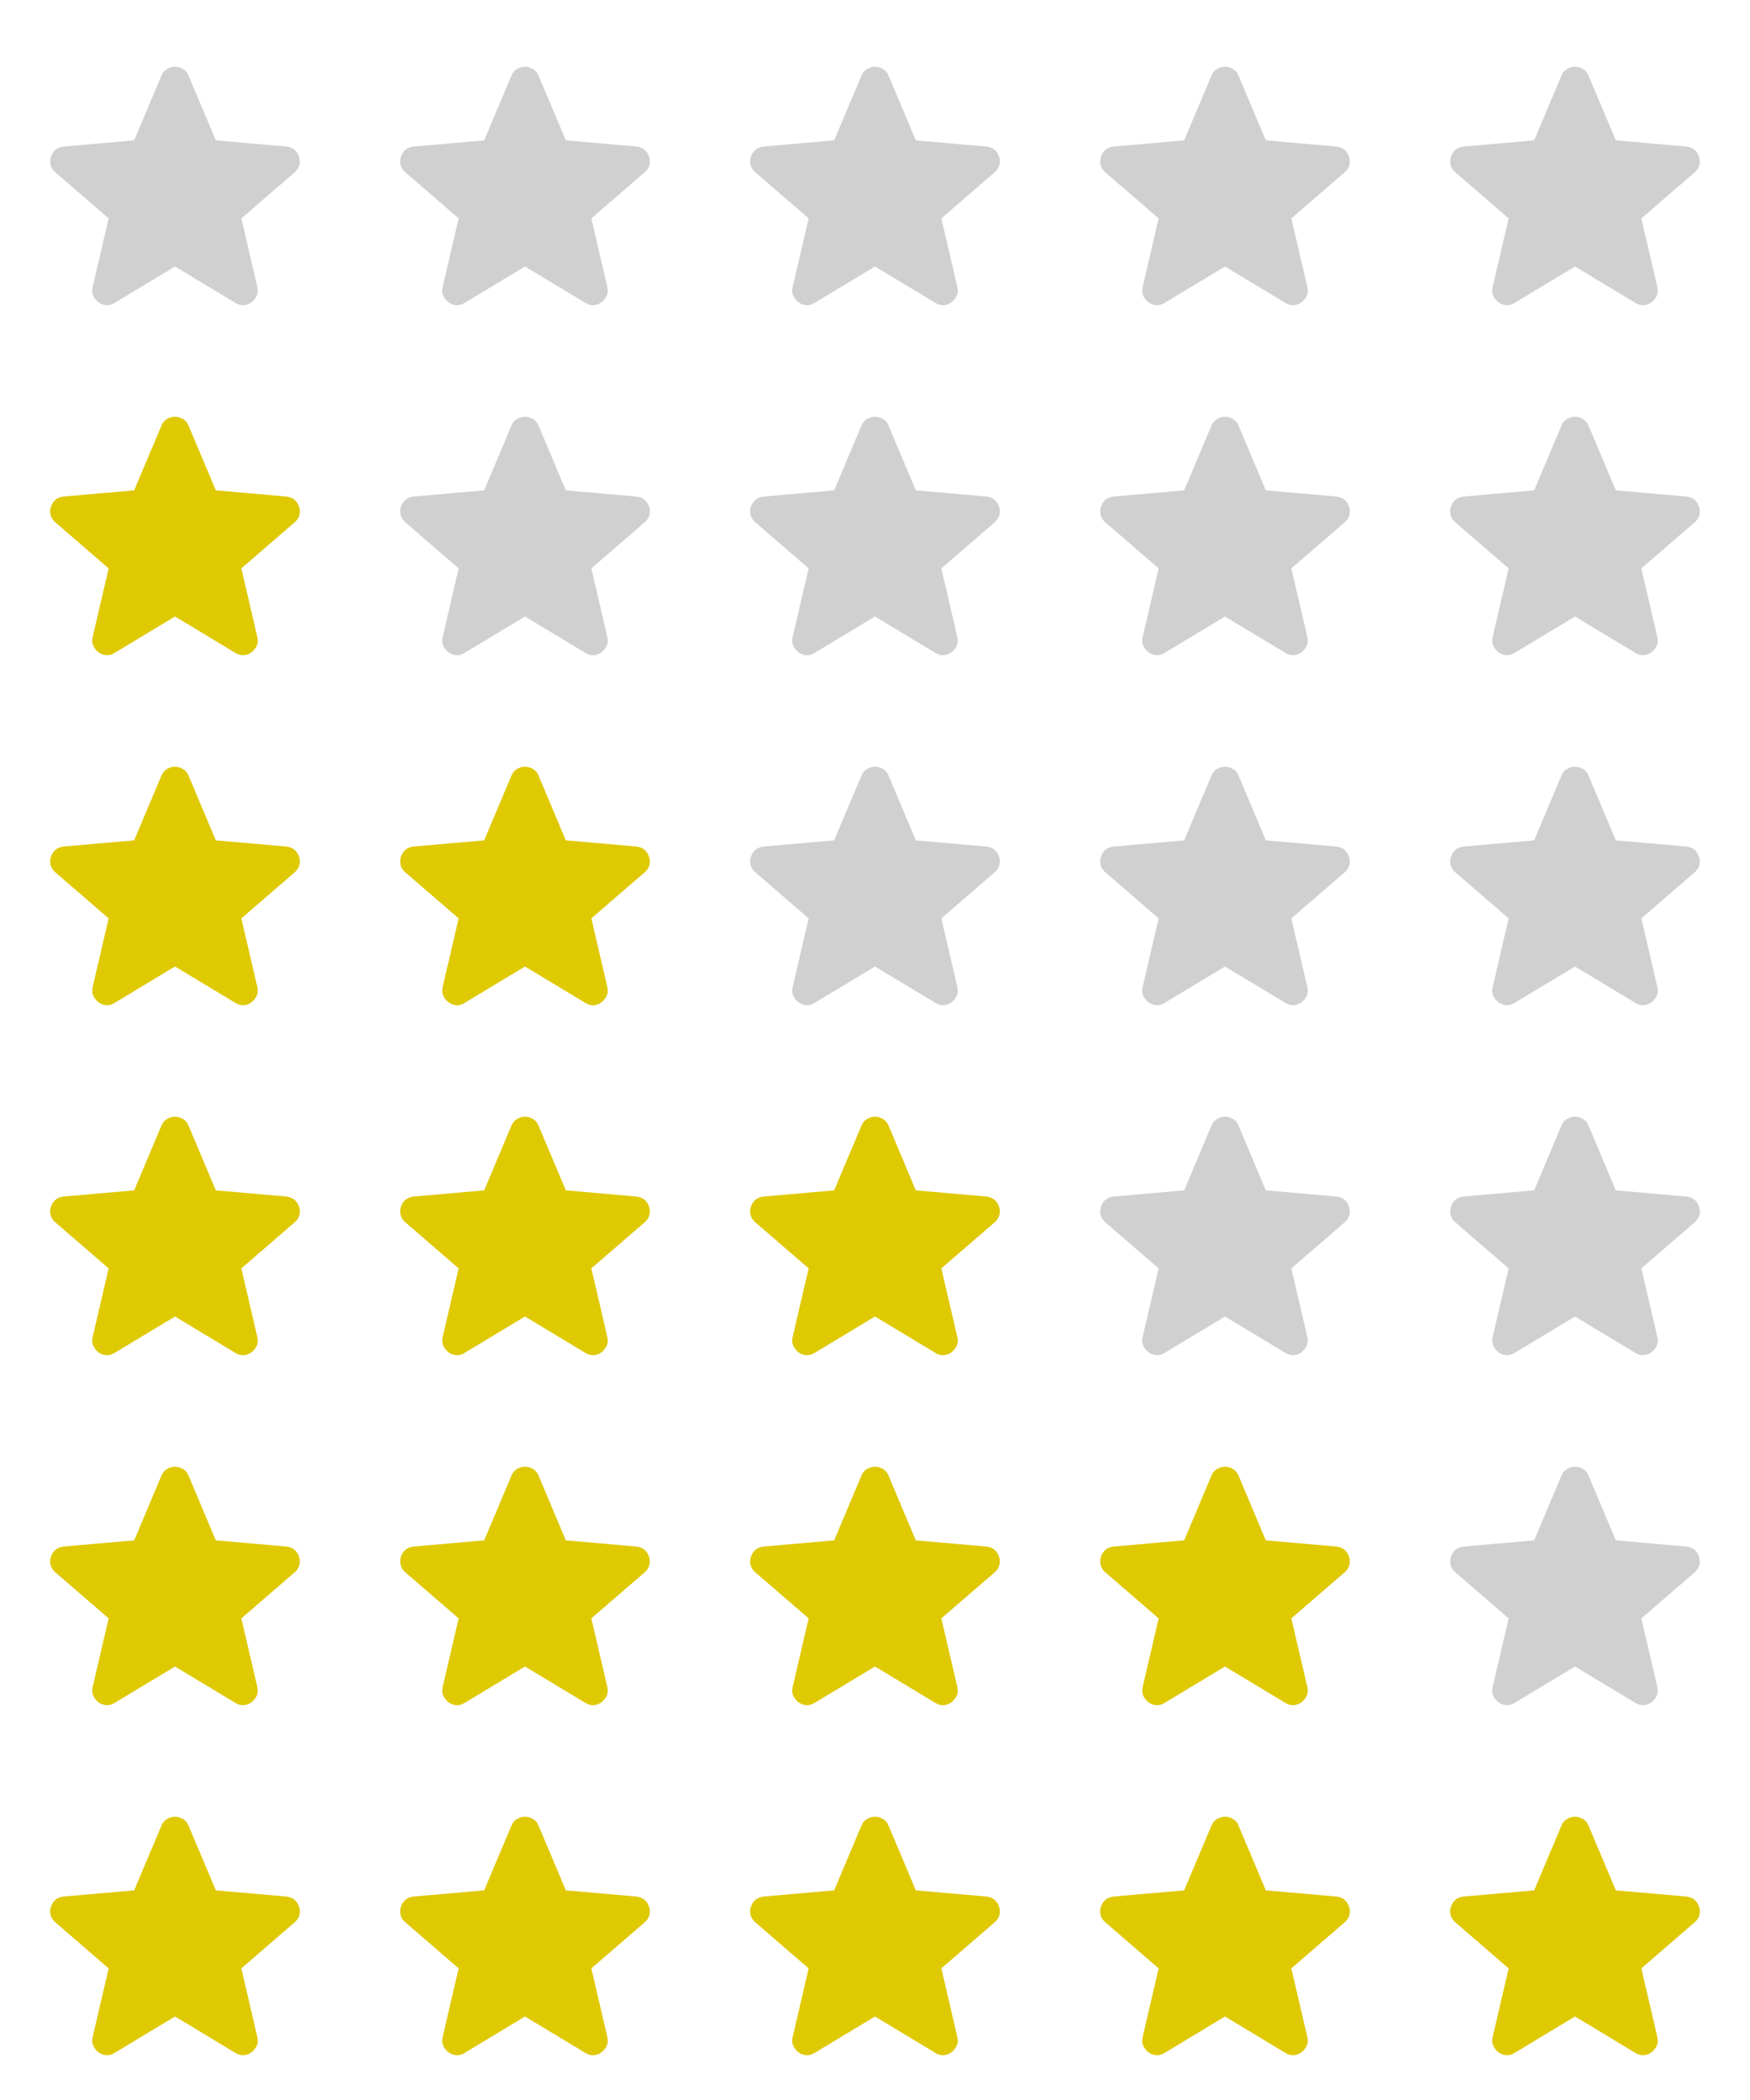 <svg width="185" height="222" viewBox="0 0 185 222" fill="none" xmlns="http://www.w3.org/2000/svg">
<path d="M18.5 28.174L12.102 32.028C11.819 32.208 11.524 32.285 11.215 32.259C10.907 32.233 10.637 32.13 10.406 31.951C10.175 31.771 9.995 31.546 9.866 31.277C9.738 31.007 9.712 30.704 9.789 30.37L11.485 23.086L5.819 18.191C5.562 17.96 5.402 17.696 5.338 17.4C5.274 17.105 5.293 16.817 5.395 16.534C5.498 16.251 5.652 16.02 5.858 15.84C6.063 15.66 6.346 15.545 6.706 15.493L14.183 14.838L17.073 7.978C17.202 7.669 17.401 7.438 17.672 7.284C17.941 7.13 18.217 7.053 18.5 7.053C18.782 7.053 19.059 7.13 19.329 7.284C19.598 7.438 19.797 7.669 19.926 7.978L22.816 14.838L30.293 15.493C30.653 15.545 30.936 15.66 31.141 15.84C31.347 16.02 31.501 16.251 31.604 16.534C31.706 16.817 31.726 17.105 31.662 17.4C31.598 17.696 31.437 17.96 31.18 18.191L25.514 23.086L27.21 30.37C27.287 30.704 27.261 31.007 27.133 31.277C27.004 31.546 26.825 31.771 26.593 31.951C26.362 32.13 26.092 32.233 25.784 32.259C25.476 32.285 25.18 32.208 24.897 32.028L18.5 28.174Z" fill="#D0D0D0"/>
<path d="M55.499 28.174L49.102 32.028C48.819 32.208 48.523 32.285 48.215 32.259C47.907 32.233 47.637 32.13 47.406 31.951C47.175 31.771 46.995 31.546 46.866 31.277C46.738 31.007 46.712 30.704 46.789 30.37L48.485 23.086L42.819 18.191C42.562 17.96 42.402 17.696 42.338 17.4C42.274 17.105 42.293 16.817 42.395 16.534C42.498 16.251 42.652 16.02 42.858 15.84C43.063 15.66 43.346 15.545 43.706 15.493L51.183 14.838L54.074 7.978C54.202 7.669 54.401 7.438 54.672 7.284C54.941 7.13 55.217 7.053 55.499 7.053C55.782 7.053 56.059 7.13 56.329 7.284C56.598 7.438 56.797 7.669 56.926 7.978L59.816 14.838L67.293 15.493C67.653 15.545 67.936 15.66 68.141 15.84C68.347 16.02 68.501 16.251 68.604 16.534C68.707 16.817 68.726 17.105 68.662 17.4C68.597 17.696 68.437 17.96 68.18 18.191L62.514 23.086L64.21 30.37C64.287 30.704 64.261 31.007 64.133 31.277C64.004 31.546 63.825 31.771 63.593 31.951C63.362 32.13 63.092 32.233 62.784 32.259C62.476 32.285 62.18 32.208 61.897 32.028L55.499 28.174Z" fill="#D0D0D0"/>
<path d="M92.499 28.174L86.102 32.028C85.819 32.208 85.523 32.285 85.215 32.259C84.907 32.233 84.637 32.13 84.406 31.951C84.174 31.771 83.995 31.546 83.866 31.277C83.738 31.007 83.712 30.704 83.789 30.37L85.485 23.086L79.819 18.191C79.562 17.96 79.402 17.696 79.338 17.4C79.274 17.105 79.293 16.817 79.395 16.534C79.498 16.251 79.652 16.02 79.858 15.84C80.063 15.66 80.346 15.545 80.706 15.493L88.183 14.838L91.073 7.978C91.202 7.669 91.401 7.438 91.672 7.284C91.941 7.13 92.217 7.053 92.499 7.053C92.782 7.053 93.059 7.13 93.329 7.284C93.598 7.438 93.797 7.669 93.926 7.978L96.816 14.838L104.293 15.493C104.653 15.545 104.936 15.66 105.141 15.84C105.347 16.02 105.501 16.251 105.604 16.534C105.706 16.817 105.726 17.105 105.662 17.4C105.598 17.696 105.437 17.96 105.18 18.191L99.514 23.086L101.21 30.37C101.287 30.704 101.261 31.007 101.133 31.277C101.004 31.546 100.825 31.771 100.593 31.951C100.362 32.13 100.092 32.233 99.784 32.259C99.476 32.285 99.18 32.208 98.897 32.028L92.499 28.174Z" fill="#D0D0D0"/>
<path d="M129.5 28.174L123.102 32.028C122.819 32.208 122.523 32.285 122.215 32.259C121.907 32.233 121.637 32.13 121.406 31.951C121.175 31.771 120.995 31.546 120.866 31.277C120.738 31.007 120.712 30.704 120.789 30.37L122.485 23.086L116.819 18.191C116.562 17.96 116.402 17.696 116.338 17.4C116.274 17.105 116.293 16.817 116.395 16.534C116.498 16.251 116.652 16.02 116.858 15.84C117.063 15.66 117.346 15.545 117.706 15.493L125.183 14.838L128.073 7.978C128.202 7.669 128.401 7.438 128.672 7.284C128.941 7.13 129.217 7.053 129.5 7.053C129.782 7.053 130.059 7.13 130.329 7.284C130.598 7.438 130.797 7.669 130.926 7.978L133.816 14.838L141.293 15.493C141.653 15.545 141.936 15.66 142.141 15.84C142.347 16.02 142.501 16.251 142.604 16.534C142.706 16.817 142.726 17.105 142.662 17.4C142.598 17.696 142.437 17.96 142.18 18.191L136.514 23.086L138.21 30.37C138.287 30.704 138.261 31.007 138.133 31.277C138.004 31.546 137.825 31.771 137.593 31.951C137.362 32.13 137.092 32.233 136.784 32.259C136.476 32.285 136.18 32.208 135.897 32.028L129.5 28.174Z" fill="#D0D0D0"/>
<path d="M166.5 28.174L160.102 32.028C159.819 32.208 159.523 32.285 159.215 32.259C158.907 32.233 158.637 32.13 158.406 31.951C158.175 31.771 157.995 31.546 157.866 31.277C157.738 31.007 157.712 30.704 157.789 30.37L159.485 23.086L153.819 18.191C153.562 17.96 153.402 17.696 153.338 17.4C153.274 17.105 153.293 16.817 153.395 16.534C153.498 16.251 153.652 16.02 153.858 15.84C154.063 15.66 154.346 15.545 154.706 15.493L162.183 14.838L165.073 7.978C165.202 7.669 165.401 7.438 165.672 7.284C165.941 7.13 166.217 7.053 166.5 7.053C166.782 7.053 167.059 7.13 167.329 7.284C167.598 7.438 167.797 7.669 167.926 7.978L170.816 14.838L178.293 15.493C178.653 15.545 178.936 15.66 179.141 15.84C179.347 16.02 179.501 16.251 179.604 16.534C179.706 16.817 179.726 17.105 179.662 17.4C179.598 17.696 179.437 17.96 179.18 18.191L173.514 23.086L175.21 30.37C175.287 30.704 175.261 31.007 175.133 31.277C175.004 31.546 174.825 31.771 174.593 31.951C174.362 32.13 174.092 32.233 173.784 32.259C173.476 32.285 173.18 32.208 172.897 32.028L166.5 28.174Z" fill="#D0D0D0"/>
<path d="M18.5 65.174L12.102 69.028C11.819 69.208 11.524 69.285 11.215 69.259C10.907 69.233 10.637 69.13 10.406 68.951C10.175 68.771 9.995 68.546 9.866 68.277C9.738 68.007 9.712 67.704 9.789 67.37L11.485 60.086L5.819 55.191C5.562 54.96 5.402 54.696 5.338 54.4C5.274 54.105 5.293 53.817 5.395 53.534C5.498 53.251 5.652 53.02 5.858 52.84C6.063 52.66 6.346 52.545 6.706 52.493L14.183 51.838L17.073 44.978C17.202 44.669 17.401 44.438 17.672 44.284C17.941 44.13 18.217 44.053 18.5 44.053C18.782 44.053 19.059 44.13 19.329 44.284C19.598 44.438 19.797 44.669 19.926 44.978L22.816 51.838L30.293 52.493C30.653 52.545 30.936 52.66 31.141 52.84C31.347 53.02 31.501 53.251 31.604 53.534C31.706 53.817 31.726 54.105 31.662 54.4C31.598 54.696 31.437 54.96 31.18 55.191L25.514 60.086L27.21 67.37C27.287 67.704 27.261 68.007 27.133 68.277C27.004 68.546 26.825 68.771 26.593 68.951C26.362 69.13 26.092 69.233 25.784 69.259C25.476 69.285 25.18 69.208 24.897 69.028L18.5 65.174Z" fill="#DFC903"/>
<path d="M55.499 65.174L49.102 69.028C48.819 69.208 48.523 69.285 48.215 69.259C47.907 69.233 47.637 69.13 47.406 68.951C47.175 68.771 46.995 68.546 46.866 68.277C46.738 68.007 46.712 67.704 46.789 67.37L48.485 60.086L42.819 55.191C42.562 54.96 42.402 54.696 42.338 54.4C42.274 54.105 42.293 53.817 42.395 53.534C42.498 53.251 42.652 53.02 42.858 52.84C43.063 52.66 43.346 52.545 43.706 52.493L51.183 51.838L54.074 44.978C54.202 44.669 54.401 44.438 54.672 44.284C54.941 44.13 55.217 44.053 55.499 44.053C55.782 44.053 56.059 44.13 56.329 44.284C56.598 44.438 56.797 44.669 56.926 44.978L59.816 51.838L67.293 52.493C67.653 52.545 67.936 52.66 68.141 52.84C68.347 53.02 68.501 53.251 68.604 53.534C68.707 53.817 68.726 54.105 68.662 54.4C68.597 54.696 68.437 54.96 68.18 55.191L62.514 60.086L64.21 67.37C64.287 67.704 64.261 68.007 64.133 68.277C64.004 68.546 63.825 68.771 63.593 68.951C63.362 69.13 63.092 69.233 62.784 69.259C62.476 69.285 62.18 69.208 61.897 69.028L55.499 65.174Z" fill="#D0D0D0"/>
<path d="M92.499 65.174L86.102 69.028C85.819 69.208 85.523 69.285 85.215 69.259C84.907 69.233 84.637 69.13 84.406 68.951C84.174 68.771 83.995 68.546 83.866 68.277C83.738 68.007 83.712 67.704 83.789 67.37L85.485 60.086L79.819 55.191C79.562 54.96 79.402 54.696 79.338 54.4C79.274 54.105 79.293 53.817 79.395 53.534C79.498 53.251 79.652 53.02 79.858 52.84C80.063 52.66 80.346 52.545 80.706 52.493L88.183 51.838L91.073 44.978C91.202 44.669 91.401 44.438 91.672 44.284C91.941 44.13 92.217 44.053 92.499 44.053C92.782 44.053 93.059 44.13 93.329 44.284C93.598 44.438 93.797 44.669 93.926 44.978L96.816 51.838L104.293 52.493C104.653 52.545 104.936 52.66 105.141 52.84C105.347 53.02 105.501 53.251 105.604 53.534C105.706 53.817 105.726 54.105 105.662 54.4C105.598 54.696 105.437 54.96 105.18 55.191L99.514 60.086L101.21 67.37C101.287 67.704 101.261 68.007 101.133 68.277C101.004 68.546 100.825 68.771 100.593 68.951C100.362 69.13 100.092 69.233 99.784 69.259C99.476 69.285 99.18 69.208 98.897 69.028L92.499 65.174Z" fill="#D0D0D0"/>
<path d="M129.5 65.174L123.102 69.028C122.819 69.208 122.523 69.285 122.215 69.259C121.907 69.233 121.637 69.13 121.406 68.951C121.175 68.771 120.995 68.546 120.866 68.277C120.738 68.007 120.712 67.704 120.789 67.37L122.485 60.086L116.819 55.191C116.562 54.96 116.402 54.696 116.338 54.4C116.274 54.105 116.293 53.817 116.395 53.534C116.498 53.251 116.652 53.02 116.858 52.84C117.063 52.66 117.346 52.545 117.706 52.493L125.183 51.838L128.073 44.978C128.202 44.669 128.401 44.438 128.672 44.284C128.941 44.13 129.217 44.053 129.5 44.053C129.782 44.053 130.059 44.13 130.329 44.284C130.598 44.438 130.797 44.669 130.926 44.978L133.816 51.838L141.293 52.493C141.653 52.545 141.936 52.66 142.141 52.84C142.347 53.02 142.501 53.251 142.604 53.534C142.706 53.817 142.726 54.105 142.662 54.4C142.598 54.696 142.437 54.96 142.18 55.191L136.514 60.086L138.21 67.37C138.287 67.704 138.261 68.007 138.133 68.277C138.004 68.546 137.825 68.771 137.593 68.951C137.362 69.13 137.092 69.233 136.784 69.259C136.476 69.285 136.18 69.208 135.897 69.028L129.5 65.174Z" fill="#D0D0D0"/>
<path d="M166.5 65.174L160.102 69.028C159.819 69.208 159.523 69.285 159.215 69.259C158.907 69.233 158.637 69.13 158.406 68.951C158.175 68.771 157.995 68.546 157.866 68.277C157.738 68.007 157.712 67.704 157.789 67.37L159.485 60.086L153.819 55.191C153.562 54.96 153.402 54.696 153.338 54.4C153.274 54.105 153.293 53.817 153.395 53.534C153.498 53.251 153.652 53.02 153.858 52.84C154.063 52.66 154.346 52.545 154.706 52.493L162.183 51.838L165.073 44.978C165.202 44.669 165.401 44.438 165.672 44.284C165.941 44.13 166.217 44.053 166.5 44.053C166.782 44.053 167.059 44.13 167.329 44.284C167.598 44.438 167.797 44.669 167.926 44.978L170.816 51.838L178.293 52.493C178.653 52.545 178.936 52.66 179.141 52.84C179.347 53.02 179.501 53.251 179.604 53.534C179.706 53.817 179.726 54.105 179.662 54.4C179.598 54.696 179.437 54.96 179.18 55.191L173.514 60.086L175.21 67.37C175.287 67.704 175.261 68.007 175.133 68.277C175.004 68.546 174.825 68.771 174.593 68.951C174.362 69.13 174.092 69.233 173.784 69.259C173.476 69.285 173.18 69.208 172.897 69.028L166.5 65.174Z" fill="#D0D0D0"/>
<path d="M18.5 102.174L12.102 106.028C11.819 106.208 11.524 106.285 11.215 106.259C10.907 106.233 10.637 106.131 10.406 105.951C10.175 105.771 9.995 105.546 9.866 105.277C9.738 105.007 9.712 104.704 9.789 104.37L11.485 97.086L5.819 92.191C5.562 91.96 5.402 91.696 5.338 91.4C5.274 91.105 5.293 90.817 5.395 90.534C5.498 90.251 5.652 90.02 5.858 89.84C6.063 89.66 6.346 89.545 6.706 89.493L14.183 88.838L17.073 81.978C17.202 81.669 17.401 81.438 17.672 81.284C17.941 81.13 18.217 81.053 18.5 81.053C18.782 81.053 19.059 81.13 19.329 81.284C19.598 81.438 19.797 81.669 19.926 81.978L22.816 88.838L30.293 89.493C30.653 89.545 30.936 89.66 31.141 89.84C31.347 90.02 31.501 90.251 31.604 90.534C31.706 90.817 31.726 91.105 31.662 91.4C31.598 91.696 31.437 91.96 31.18 92.191L25.514 97.086L27.21 104.37C27.287 104.704 27.261 105.007 27.133 105.277C27.004 105.546 26.825 105.771 26.593 105.951C26.362 106.131 26.092 106.233 25.784 106.259C25.476 106.285 25.18 106.208 24.897 106.028L18.5 102.174Z" fill="#DFC903"/>
<path d="M55.499 102.174L49.102 106.028C48.819 106.208 48.523 106.285 48.215 106.259C47.907 106.233 47.637 106.131 47.406 105.951C47.175 105.771 46.995 105.546 46.866 105.277C46.738 105.007 46.712 104.704 46.789 104.37L48.485 97.086L42.819 92.191C42.562 91.96 42.402 91.696 42.338 91.4C42.274 91.105 42.293 90.817 42.395 90.534C42.498 90.251 42.652 90.02 42.858 89.84C43.063 89.66 43.346 89.545 43.706 89.493L51.183 88.838L54.074 81.978C54.202 81.669 54.401 81.438 54.672 81.284C54.941 81.13 55.217 81.053 55.499 81.053C55.782 81.053 56.059 81.13 56.329 81.284C56.598 81.438 56.797 81.669 56.926 81.978L59.816 88.838L67.293 89.493C67.653 89.545 67.936 89.66 68.141 89.84C68.347 90.02 68.501 90.251 68.604 90.534C68.707 90.817 68.726 91.105 68.662 91.4C68.597 91.696 68.437 91.96 68.18 92.191L62.514 97.086L64.21 104.37C64.287 104.704 64.261 105.007 64.133 105.277C64.004 105.546 63.825 105.771 63.593 105.951C63.362 106.131 63.092 106.233 62.784 106.259C62.476 106.285 62.18 106.208 61.897 106.028L55.499 102.174Z" fill="#DFC903"/>
<path d="M92.499 102.174L86.102 106.028C85.819 106.208 85.523 106.285 85.215 106.259C84.907 106.233 84.637 106.131 84.406 105.951C84.174 105.771 83.995 105.546 83.866 105.277C83.738 105.007 83.712 104.704 83.789 104.37L85.485 97.086L79.819 92.191C79.562 91.96 79.402 91.696 79.338 91.4C79.274 91.105 79.293 90.817 79.395 90.534C79.498 90.251 79.652 90.02 79.858 89.84C80.063 89.66 80.346 89.545 80.706 89.493L88.183 88.838L91.073 81.978C91.202 81.669 91.401 81.438 91.672 81.284C91.941 81.13 92.217 81.053 92.499 81.053C92.782 81.053 93.059 81.13 93.329 81.284C93.598 81.438 93.797 81.669 93.926 81.978L96.816 88.838L104.293 89.493C104.653 89.545 104.936 89.66 105.141 89.84C105.347 90.02 105.501 90.251 105.604 90.534C105.706 90.817 105.726 91.105 105.662 91.4C105.598 91.696 105.437 91.96 105.18 92.191L99.514 97.086L101.21 104.37C101.287 104.704 101.261 105.007 101.133 105.277C101.004 105.546 100.825 105.771 100.593 105.951C100.362 106.131 100.092 106.233 99.784 106.259C99.476 106.285 99.18 106.208 98.897 106.028L92.499 102.174Z" fill="#D0D0D0"/>
<path d="M129.5 102.174L123.102 106.028C122.819 106.208 122.523 106.285 122.215 106.259C121.907 106.233 121.637 106.131 121.406 105.951C121.175 105.771 120.995 105.546 120.866 105.277C120.738 105.007 120.712 104.704 120.789 104.37L122.485 97.086L116.819 92.191C116.562 91.96 116.402 91.696 116.338 91.4C116.274 91.105 116.293 90.817 116.395 90.534C116.498 90.251 116.652 90.02 116.858 89.84C117.063 89.66 117.346 89.545 117.706 89.493L125.183 88.838L128.073 81.978C128.202 81.669 128.401 81.438 128.672 81.284C128.941 81.13 129.217 81.053 129.5 81.053C129.782 81.053 130.059 81.13 130.329 81.284C130.598 81.438 130.797 81.669 130.926 81.978L133.816 88.838L141.293 89.493C141.653 89.545 141.936 89.66 142.141 89.84C142.347 90.02 142.501 90.251 142.604 90.534C142.706 90.817 142.726 91.105 142.662 91.4C142.598 91.696 142.437 91.96 142.18 92.191L136.514 97.086L138.21 104.37C138.287 104.704 138.261 105.007 138.133 105.277C138.004 105.546 137.825 105.771 137.593 105.951C137.362 106.131 137.092 106.233 136.784 106.259C136.476 106.285 136.18 106.208 135.897 106.028L129.5 102.174Z" fill="#D0D0D0"/>
<path d="M166.5 102.174L160.102 106.028C159.819 106.208 159.523 106.285 159.215 106.259C158.907 106.233 158.637 106.131 158.406 105.951C158.175 105.771 157.995 105.546 157.866 105.277C157.738 105.007 157.712 104.704 157.789 104.37L159.485 97.086L153.819 92.191C153.562 91.96 153.402 91.696 153.338 91.4C153.274 91.105 153.293 90.817 153.395 90.534C153.498 90.251 153.652 90.02 153.858 89.84C154.063 89.66 154.346 89.545 154.706 89.493L162.183 88.838L165.073 81.978C165.202 81.669 165.401 81.438 165.672 81.284C165.941 81.13 166.217 81.053 166.5 81.053C166.782 81.053 167.059 81.13 167.329 81.284C167.598 81.438 167.797 81.669 167.926 81.978L170.816 88.838L178.293 89.493C178.653 89.545 178.936 89.66 179.141 89.84C179.347 90.02 179.501 90.251 179.604 90.534C179.706 90.817 179.726 91.105 179.662 91.4C179.598 91.696 179.437 91.96 179.18 92.191L173.514 97.086L175.21 104.37C175.287 104.704 175.261 105.007 175.133 105.277C175.004 105.546 174.825 105.771 174.593 105.951C174.362 106.131 174.092 106.233 173.784 106.259C173.476 106.285 173.18 106.208 172.897 106.028L166.5 102.174Z" fill="#D0D0D0"/>
<path d="M18.5 139.174L12.102 143.028C11.819 143.208 11.524 143.285 11.215 143.259C10.907 143.233 10.637 143.131 10.406 142.951C10.175 142.771 9.995 142.546 9.866 142.277C9.738 142.007 9.712 141.704 9.789 141.37L11.485 134.086L5.819 129.191C5.562 128.96 5.402 128.696 5.338 128.4C5.274 128.105 5.293 127.817 5.395 127.534C5.498 127.251 5.652 127.02 5.858 126.84C6.063 126.66 6.346 126.545 6.706 126.493L14.183 125.838L17.073 118.978C17.202 118.669 17.401 118.438 17.672 118.284C17.941 118.13 18.217 118.053 18.5 118.053C18.782 118.053 19.059 118.13 19.329 118.284C19.598 118.438 19.797 118.669 19.926 118.978L22.816 125.838L30.293 126.493C30.653 126.545 30.936 126.66 31.141 126.84C31.347 127.02 31.501 127.251 31.604 127.534C31.706 127.817 31.726 128.105 31.662 128.4C31.598 128.696 31.437 128.96 31.18 129.191L25.514 134.086L27.21 141.37C27.287 141.704 27.261 142.007 27.133 142.277C27.004 142.546 26.825 142.771 26.593 142.951C26.362 143.131 26.092 143.233 25.784 143.259C25.476 143.285 25.18 143.208 24.897 143.028L18.5 139.174Z" fill="#DFC903"/>
<path d="M55.499 139.174L49.102 143.028C48.819 143.208 48.523 143.285 48.215 143.259C47.907 143.233 47.637 143.131 47.406 142.951C47.175 142.771 46.995 142.546 46.866 142.277C46.738 142.007 46.712 141.704 46.789 141.37L48.485 134.086L42.819 129.191C42.562 128.96 42.402 128.696 42.338 128.4C42.274 128.105 42.293 127.817 42.395 127.534C42.498 127.251 42.652 127.02 42.858 126.84C43.063 126.66 43.346 126.545 43.706 126.493L51.183 125.838L54.074 118.978C54.202 118.669 54.401 118.438 54.672 118.284C54.941 118.13 55.217 118.053 55.499 118.053C55.782 118.053 56.059 118.13 56.329 118.284C56.598 118.438 56.797 118.669 56.926 118.978L59.816 125.838L67.293 126.493C67.653 126.545 67.936 126.66 68.141 126.84C68.347 127.02 68.501 127.251 68.604 127.534C68.707 127.817 68.726 128.105 68.662 128.4C68.597 128.696 68.437 128.96 68.18 129.191L62.514 134.086L64.21 141.37C64.287 141.704 64.261 142.007 64.133 142.277C64.004 142.546 63.825 142.771 63.593 142.951C63.362 143.131 63.092 143.233 62.784 143.259C62.476 143.285 62.18 143.208 61.897 143.028L55.499 139.174Z" fill="#DFC903"/>
<path d="M92.499 139.174L86.102 143.028C85.819 143.208 85.523 143.285 85.215 143.259C84.907 143.233 84.637 143.131 84.406 142.951C84.174 142.771 83.995 142.546 83.866 142.277C83.738 142.007 83.712 141.704 83.789 141.37L85.485 134.086L79.819 129.191C79.562 128.96 79.402 128.696 79.338 128.4C79.274 128.105 79.293 127.817 79.395 127.534C79.498 127.251 79.652 127.02 79.858 126.84C80.063 126.66 80.346 126.545 80.706 126.493L88.183 125.838L91.073 118.978C91.202 118.669 91.401 118.438 91.672 118.284C91.941 118.13 92.217 118.053 92.499 118.053C92.782 118.053 93.059 118.13 93.329 118.284C93.598 118.438 93.797 118.669 93.926 118.978L96.816 125.838L104.293 126.493C104.653 126.545 104.936 126.66 105.141 126.84C105.347 127.02 105.501 127.251 105.604 127.534C105.706 127.817 105.726 128.105 105.662 128.4C105.598 128.696 105.437 128.96 105.18 129.191L99.514 134.086L101.21 141.37C101.287 141.704 101.261 142.007 101.133 142.277C101.004 142.546 100.825 142.771 100.593 142.951C100.362 143.131 100.092 143.233 99.784 143.259C99.476 143.285 99.18 143.208 98.897 143.028L92.499 139.174Z" fill="#DFC903"/>
<path d="M129.5 139.174L123.102 143.028C122.819 143.208 122.523 143.285 122.215 143.259C121.907 143.233 121.637 143.131 121.406 142.951C121.175 142.771 120.995 142.546 120.866 142.277C120.738 142.007 120.712 141.704 120.789 141.37L122.485 134.086L116.819 129.191C116.562 128.96 116.402 128.696 116.338 128.4C116.274 128.105 116.293 127.817 116.395 127.534C116.498 127.251 116.652 127.02 116.858 126.84C117.063 126.66 117.346 126.545 117.706 126.493L125.183 125.838L128.073 118.978C128.202 118.669 128.401 118.438 128.672 118.284C128.941 118.13 129.217 118.053 129.5 118.053C129.782 118.053 130.059 118.13 130.329 118.284C130.598 118.438 130.797 118.669 130.926 118.978L133.816 125.838L141.293 126.493C141.653 126.545 141.936 126.66 142.141 126.84C142.347 127.02 142.501 127.251 142.604 127.534C142.706 127.817 142.726 128.105 142.662 128.4C142.598 128.696 142.437 128.96 142.18 129.191L136.514 134.086L138.21 141.37C138.287 141.704 138.261 142.007 138.133 142.277C138.004 142.546 137.825 142.771 137.593 142.951C137.362 143.131 137.092 143.233 136.784 143.259C136.476 143.285 136.18 143.208 135.897 143.028L129.5 139.174Z" fill="#D0D0D0"/>
<path d="M166.5 139.174L160.102 143.028C159.819 143.208 159.523 143.285 159.215 143.259C158.907 143.233 158.637 143.131 158.406 142.951C158.175 142.771 157.995 142.546 157.866 142.277C157.738 142.007 157.712 141.704 157.789 141.37L159.485 134.086L153.819 129.191C153.562 128.96 153.402 128.696 153.338 128.4C153.274 128.105 153.293 127.817 153.395 127.534C153.498 127.251 153.652 127.02 153.858 126.84C154.063 126.66 154.346 126.545 154.706 126.493L162.183 125.838L165.073 118.978C165.202 118.669 165.401 118.438 165.672 118.284C165.941 118.13 166.217 118.053 166.5 118.053C166.782 118.053 167.059 118.13 167.329 118.284C167.598 118.438 167.797 118.669 167.926 118.978L170.816 125.838L178.293 126.493C178.653 126.545 178.936 126.66 179.141 126.84C179.347 127.02 179.501 127.251 179.604 127.534C179.706 127.817 179.726 128.105 179.662 128.4C179.598 128.696 179.437 128.96 179.18 129.191L173.514 134.086L175.21 141.37C175.287 141.704 175.261 142.007 175.133 142.277C175.004 142.546 174.825 142.771 174.593 142.951C174.362 143.131 174.092 143.233 173.784 143.259C173.476 143.285 173.18 143.208 172.897 143.028L166.5 139.174Z" fill="#D0D0D0"/>
<path d="M18.5 176.174L12.102 180.028C11.819 180.208 11.524 180.285 11.215 180.259C10.907 180.233 10.637 180.131 10.406 179.951C10.175 179.771 9.995 179.546 9.866 179.277C9.738 179.007 9.712 178.704 9.789 178.37L11.485 171.086L5.819 166.191C5.562 165.96 5.402 165.696 5.338 165.4C5.274 165.105 5.293 164.817 5.395 164.534C5.498 164.251 5.652 164.02 5.858 163.84C6.063 163.66 6.346 163.545 6.706 163.493L14.183 162.838L17.073 155.978C17.202 155.669 17.401 155.438 17.672 155.284C17.941 155.13 18.217 155.053 18.5 155.053C18.782 155.053 19.059 155.13 19.329 155.284C19.598 155.438 19.797 155.669 19.926 155.978L22.816 162.838L30.293 163.493C30.653 163.545 30.936 163.66 31.141 163.84C31.347 164.02 31.501 164.251 31.604 164.534C31.706 164.817 31.726 165.105 31.662 165.4C31.598 165.696 31.437 165.96 31.18 166.191L25.514 171.086L27.21 178.37C27.287 178.704 27.261 179.007 27.133 179.277C27.004 179.546 26.825 179.771 26.593 179.951C26.362 180.131 26.092 180.233 25.784 180.259C25.476 180.285 25.18 180.208 24.897 180.028L18.5 176.174Z" fill="#DFC903"/>
<path d="M55.499 176.174L49.102 180.028C48.819 180.208 48.523 180.285 48.215 180.259C47.907 180.233 47.637 180.131 47.406 179.951C47.175 179.771 46.995 179.546 46.866 179.277C46.738 179.007 46.712 178.704 46.789 178.37L48.485 171.086L42.819 166.191C42.562 165.96 42.402 165.696 42.338 165.4C42.274 165.105 42.293 164.817 42.395 164.534C42.498 164.251 42.652 164.02 42.858 163.84C43.063 163.66 43.346 163.545 43.706 163.493L51.183 162.838L54.074 155.978C54.202 155.669 54.401 155.438 54.672 155.284C54.941 155.13 55.217 155.053 55.499 155.053C55.782 155.053 56.059 155.13 56.329 155.284C56.598 155.438 56.797 155.669 56.926 155.978L59.816 162.838L67.293 163.493C67.653 163.545 67.936 163.66 68.141 163.84C68.347 164.02 68.501 164.251 68.604 164.534C68.707 164.817 68.726 165.105 68.662 165.4C68.597 165.696 68.437 165.96 68.18 166.191L62.514 171.086L64.21 178.37C64.287 178.704 64.261 179.007 64.133 179.277C64.004 179.546 63.825 179.771 63.593 179.951C63.362 180.131 63.092 180.233 62.784 180.259C62.476 180.285 62.18 180.208 61.897 180.028L55.499 176.174Z" fill="#DFC903"/>
<path d="M92.499 176.174L86.102 180.028C85.819 180.208 85.523 180.285 85.215 180.259C84.907 180.233 84.637 180.131 84.406 179.951C84.174 179.771 83.995 179.546 83.866 179.277C83.738 179.007 83.712 178.704 83.789 178.37L85.485 171.086L79.819 166.191C79.562 165.96 79.402 165.696 79.338 165.4C79.274 165.105 79.293 164.817 79.395 164.534C79.498 164.251 79.652 164.02 79.858 163.84C80.063 163.66 80.346 163.545 80.706 163.493L88.183 162.838L91.073 155.978C91.202 155.669 91.401 155.438 91.672 155.284C91.941 155.13 92.217 155.053 92.499 155.053C92.782 155.053 93.059 155.13 93.329 155.284C93.598 155.438 93.797 155.669 93.926 155.978L96.816 162.838L104.293 163.493C104.653 163.545 104.936 163.66 105.141 163.84C105.347 164.02 105.501 164.251 105.604 164.534C105.706 164.817 105.726 165.105 105.662 165.4C105.598 165.696 105.437 165.96 105.18 166.191L99.514 171.086L101.21 178.37C101.287 178.704 101.261 179.007 101.133 179.277C101.004 179.546 100.825 179.771 100.593 179.951C100.362 180.131 100.092 180.233 99.784 180.259C99.476 180.285 99.18 180.208 98.897 180.028L92.499 176.174Z" fill="#DFC903"/>
<path d="M129.5 176.174L123.102 180.028C122.819 180.208 122.523 180.285 122.215 180.259C121.907 180.233 121.637 180.131 121.406 179.951C121.175 179.771 120.995 179.546 120.866 179.277C120.738 179.007 120.712 178.704 120.789 178.37L122.485 171.086L116.819 166.191C116.562 165.96 116.402 165.696 116.338 165.4C116.274 165.105 116.293 164.817 116.395 164.534C116.498 164.251 116.652 164.02 116.858 163.84C117.063 163.66 117.346 163.545 117.706 163.493L125.183 162.838L128.073 155.978C128.202 155.669 128.401 155.438 128.672 155.284C128.941 155.13 129.217 155.053 129.5 155.053C129.782 155.053 130.059 155.13 130.329 155.284C130.598 155.438 130.797 155.669 130.926 155.978L133.816 162.838L141.293 163.493C141.653 163.545 141.936 163.66 142.141 163.84C142.347 164.02 142.501 164.251 142.604 164.534C142.706 164.817 142.726 165.105 142.662 165.4C142.598 165.696 142.437 165.96 142.18 166.191L136.514 171.086L138.21 178.37C138.287 178.704 138.261 179.007 138.133 179.277C138.004 179.546 137.825 179.771 137.593 179.951C137.362 180.131 137.092 180.233 136.784 180.259C136.476 180.285 136.18 180.208 135.897 180.028L129.5 176.174Z" fill="#DFC903"/>
<path d="M166.5 176.174L160.102 180.028C159.819 180.208 159.523 180.285 159.215 180.259C158.907 180.233 158.637 180.131 158.406 179.951C158.175 179.771 157.995 179.546 157.866 179.277C157.738 179.007 157.712 178.704 157.789 178.37L159.485 171.086L153.819 166.191C153.562 165.96 153.402 165.696 153.338 165.4C153.274 165.105 153.293 164.817 153.395 164.534C153.498 164.251 153.652 164.02 153.858 163.84C154.063 163.66 154.346 163.545 154.706 163.493L162.183 162.838L165.073 155.978C165.202 155.669 165.401 155.438 165.672 155.284C165.941 155.13 166.217 155.053 166.5 155.053C166.782 155.053 167.059 155.13 167.329 155.284C167.598 155.438 167.797 155.669 167.926 155.978L170.816 162.838L178.293 163.493C178.653 163.545 178.936 163.66 179.141 163.84C179.347 164.02 179.501 164.251 179.604 164.534C179.706 164.817 179.726 165.105 179.662 165.4C179.598 165.696 179.437 165.96 179.18 166.191L173.514 171.086L175.21 178.37C175.287 178.704 175.261 179.007 175.133 179.277C175.004 179.546 174.825 179.771 174.593 179.951C174.362 180.131 174.092 180.233 173.784 180.259C173.476 180.285 173.18 180.208 172.897 180.028L166.5 176.174Z" fill="#D0D0D0"/>
<path d="M18.5 213.174L12.102 217.028C11.819 217.208 11.524 217.285 11.215 217.259C10.907 217.233 10.637 217.131 10.406 216.951C10.175 216.771 9.995 216.546 9.866 216.277C9.738 216.007 9.712 215.704 9.789 215.37L11.485 208.086L5.819 203.191C5.562 202.96 5.402 202.696 5.338 202.4C5.274 202.105 5.293 201.817 5.395 201.534C5.498 201.251 5.652 201.02 5.858 200.84C6.063 200.66 6.346 200.545 6.706 200.493L14.183 199.838L17.073 192.978C17.202 192.669 17.401 192.438 17.672 192.284C17.941 192.13 18.217 192.053 18.5 192.053C18.782 192.053 19.059 192.13 19.329 192.284C19.598 192.438 19.797 192.669 19.926 192.978L22.816 199.838L30.293 200.493C30.653 200.545 30.936 200.66 31.141 200.84C31.347 201.02 31.501 201.251 31.604 201.534C31.706 201.817 31.726 202.105 31.662 202.4C31.598 202.696 31.437 202.96 31.18 203.191L25.514 208.086L27.21 215.37C27.287 215.704 27.261 216.007 27.133 216.277C27.004 216.546 26.825 216.771 26.593 216.951C26.362 217.131 26.092 217.233 25.784 217.259C25.476 217.285 25.18 217.208 24.897 217.028L18.5 213.174Z" fill="#DFC903"/>
<path d="M55.499 213.174L49.102 217.028C48.819 217.208 48.523 217.285 48.215 217.259C47.907 217.233 47.637 217.131 47.406 216.951C47.175 216.771 46.995 216.546 46.866 216.277C46.738 216.007 46.712 215.704 46.789 215.37L48.485 208.086L42.819 203.191C42.562 202.96 42.402 202.696 42.338 202.4C42.274 202.105 42.293 201.817 42.395 201.534C42.498 201.251 42.652 201.02 42.858 200.84C43.063 200.66 43.346 200.545 43.706 200.493L51.183 199.838L54.074 192.978C54.202 192.669 54.401 192.438 54.672 192.284C54.941 192.13 55.217 192.053 55.499 192.053C55.782 192.053 56.059 192.13 56.329 192.284C56.598 192.438 56.797 192.669 56.926 192.978L59.816 199.838L67.293 200.493C67.653 200.545 67.936 200.66 68.141 200.84C68.347 201.02 68.501 201.251 68.604 201.534C68.707 201.817 68.726 202.105 68.662 202.4C68.597 202.696 68.437 202.96 68.18 203.191L62.514 208.086L64.21 215.37C64.287 215.704 64.261 216.007 64.133 216.277C64.004 216.546 63.825 216.771 63.593 216.951C63.362 217.131 63.092 217.233 62.784 217.259C62.476 217.285 62.18 217.208 61.897 217.028L55.499 213.174Z" fill="#DFC903"/>
<path d="M92.499 213.174L86.102 217.028C85.819 217.208 85.523 217.285 85.215 217.259C84.907 217.233 84.637 217.131 84.406 216.951C84.174 216.771 83.995 216.546 83.866 216.277C83.738 216.007 83.712 215.704 83.789 215.37L85.485 208.086L79.819 203.191C79.562 202.96 79.402 202.696 79.338 202.4C79.274 202.105 79.293 201.817 79.395 201.534C79.498 201.251 79.652 201.02 79.858 200.84C80.063 200.66 80.346 200.545 80.706 200.493L88.183 199.838L91.073 192.978C91.202 192.669 91.401 192.438 91.672 192.284C91.941 192.13 92.217 192.053 92.499 192.053C92.782 192.053 93.059 192.13 93.329 192.284C93.598 192.438 93.797 192.669 93.926 192.978L96.816 199.838L104.293 200.493C104.653 200.545 104.936 200.66 105.141 200.84C105.347 201.02 105.501 201.251 105.604 201.534C105.706 201.817 105.726 202.105 105.662 202.4C105.598 202.696 105.437 202.96 105.18 203.191L99.514 208.086L101.21 215.37C101.287 215.704 101.261 216.007 101.133 216.277C101.004 216.546 100.825 216.771 100.593 216.951C100.362 217.131 100.092 217.233 99.784 217.259C99.476 217.285 99.18 217.208 98.897 217.028L92.499 213.174Z" fill="#DFC903"/>
<path d="M129.5 213.174L123.102 217.028C122.819 217.208 122.523 217.285 122.215 217.259C121.907 217.233 121.637 217.131 121.406 216.951C121.175 216.771 120.995 216.546 120.866 216.277C120.738 216.007 120.712 215.704 120.789 215.37L122.485 208.086L116.819 203.191C116.562 202.96 116.402 202.696 116.338 202.4C116.274 202.105 116.293 201.817 116.395 201.534C116.498 201.251 116.652 201.02 116.858 200.84C117.063 200.66 117.346 200.545 117.706 200.493L125.183 199.838L128.073 192.978C128.202 192.669 128.401 192.438 128.672 192.284C128.941 192.13 129.217 192.053 129.5 192.053C129.782 192.053 130.059 192.13 130.329 192.284C130.598 192.438 130.797 192.669 130.926 192.978L133.816 199.838L141.293 200.493C141.653 200.545 141.936 200.66 142.141 200.84C142.347 201.02 142.501 201.251 142.604 201.534C142.706 201.817 142.726 202.105 142.662 202.4C142.598 202.696 142.437 202.96 142.18 203.191L136.514 208.086L138.21 215.37C138.287 215.704 138.261 216.007 138.133 216.277C138.004 216.546 137.825 216.771 137.593 216.951C137.362 217.131 137.092 217.233 136.784 217.259C136.476 217.285 136.18 217.208 135.897 217.028L129.5 213.174Z" fill="#DFC903"/>
<path d="M166.5 213.174L160.102 217.028C159.819 217.208 159.523 217.285 159.215 217.259C158.907 217.233 158.637 217.131 158.406 216.951C158.175 216.771 157.995 216.546 157.866 216.277C157.738 216.007 157.712 215.704 157.789 215.37L159.485 208.086L153.819 203.191C153.562 202.96 153.402 202.696 153.338 202.4C153.274 202.105 153.293 201.817 153.395 201.534C153.498 201.251 153.652 201.02 153.858 200.84C154.063 200.66 154.346 200.545 154.706 200.493L162.183 199.838L165.073 192.978C165.202 192.669 165.401 192.438 165.672 192.284C165.941 192.13 166.217 192.053 166.5 192.053C166.782 192.053 167.059 192.13 167.329 192.284C167.598 192.438 167.797 192.669 167.926 192.978L170.816 199.838L178.293 200.493C178.653 200.545 178.936 200.66 179.141 200.84C179.347 201.02 179.501 201.251 179.604 201.534C179.706 201.817 179.726 202.105 179.662 202.4C179.598 202.696 179.437 202.96 179.18 203.191L173.514 208.086L175.21 215.37C175.287 215.704 175.261 216.007 175.133 216.277C175.004 216.546 174.825 216.771 174.593 216.951C174.362 217.131 174.092 217.233 173.784 217.259C173.476 217.285 173.18 217.208 172.897 217.028L166.5 213.174Z" fill="#DFC903"/>
</svg>
